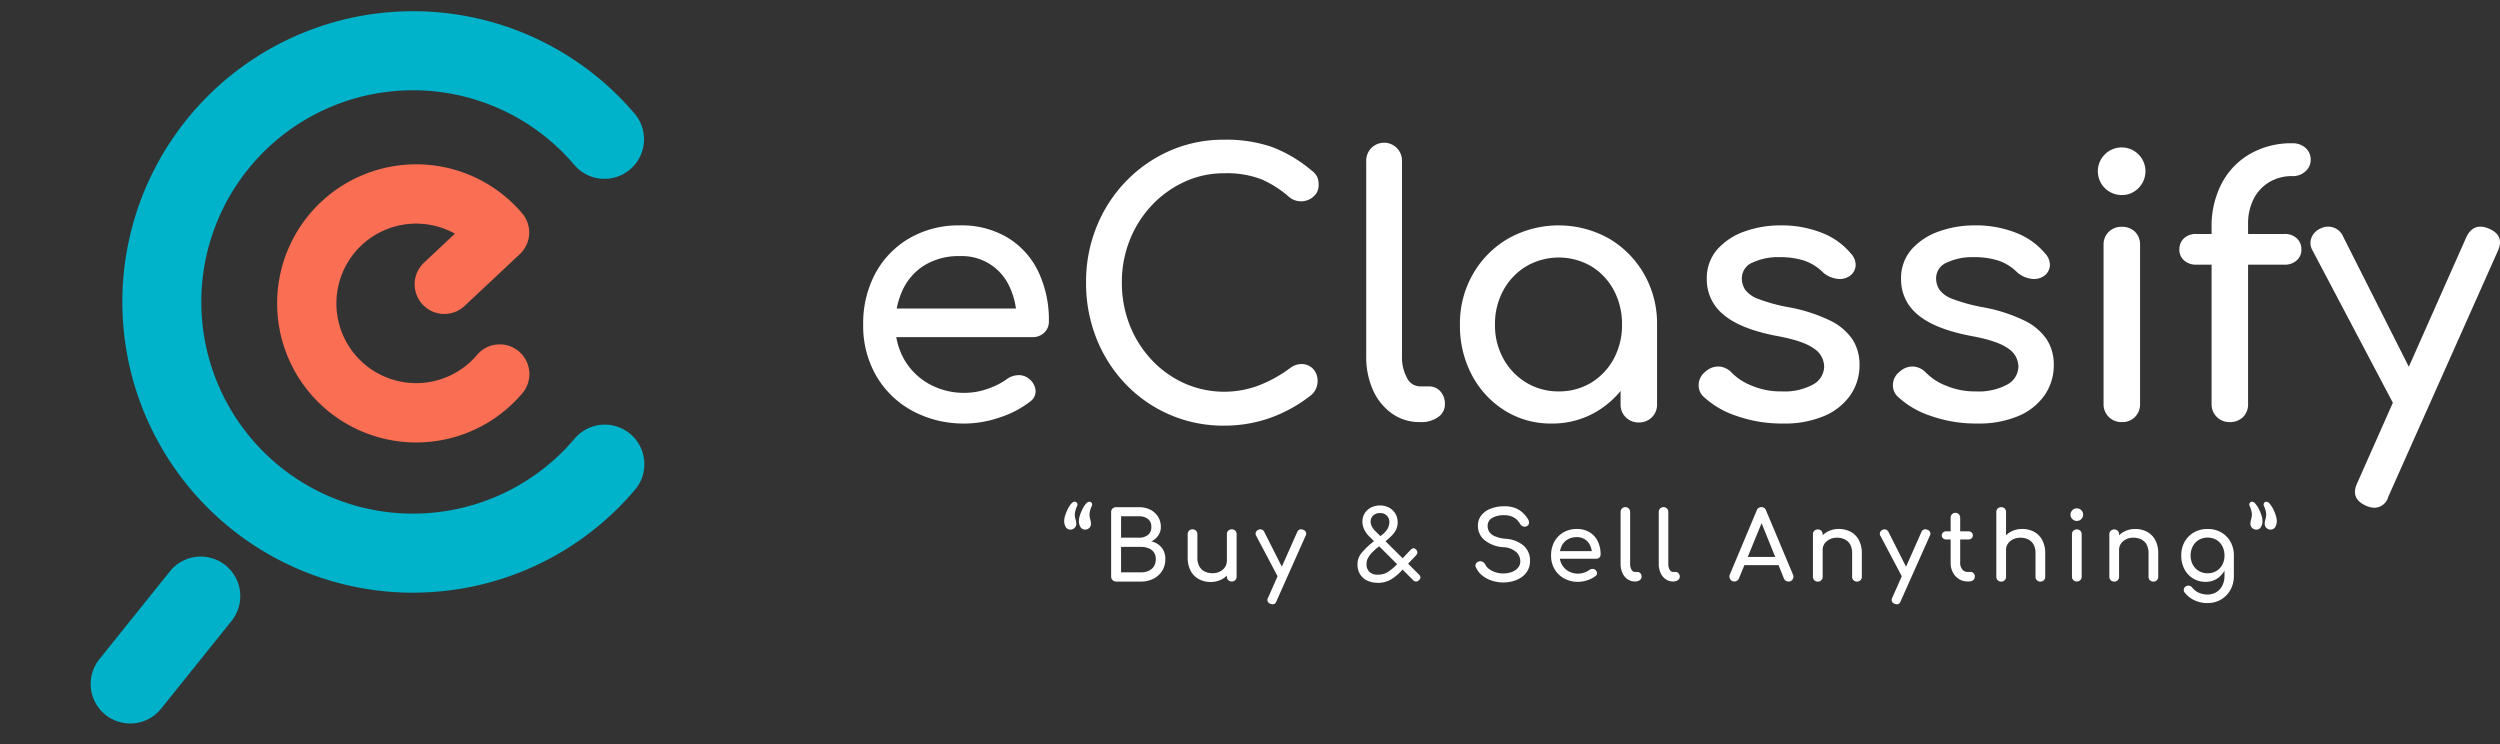 <svg xmlns="http://www.w3.org/2000/svg" width="504.031" height="150" viewBox="0 0 504.031 150">
  <rect x="0" y="0" width="504.031" height="150" fill="#333333" stroke="none"/>
  <g id="Footer_logo" data-name="Footer logo" transform="translate(11619.53 7963.166)">
    <g id="textlogo" transform="translate(-11445.5 -7934.999)">
      <g id="eClassify_text">
        <rect id="safearea" width="330" height="79.029" transform="translate(0 7.319)" fill="none"/>
        <g id="final_logo" data-name="final logo">
          <g id="Text">
            <g id="Group_4236" data-name="Group 4236">
              <path id="Path_16342" data-name="Path 16342" d="M311.717,139.256a21.738,21.738,0,0,1-10.639-2.555,18.7,18.7,0,0,1-7.285-7.054,20.065,20.065,0,0,1-2.633-10.328,21.262,21.262,0,0,1,2.489-10.4,18.173,18.173,0,0,1,6.888-7.053,19.738,19.738,0,0,1,10.1-2.555,17.981,17.981,0,0,1,9.665,2.483,16.194,16.194,0,0,1,6.167,6.838,22.6,22.6,0,0,1,2.128,10.04,3.009,3.009,0,0,1-.938,2.267,3.3,3.3,0,0,1-2.38.9h-29.07V116.08h28.852L322.1,118.1a15.375,15.375,0,0,0-1.443-6.442,10.518,10.518,0,0,0-10.026-6.154,13.152,13.152,0,0,0-7.033,1.8,11.6,11.6,0,0,0-4.436,4.93,16.074,16.074,0,0,0-1.515,7.089,13.751,13.751,0,0,0,1.8,7.053,13.161,13.161,0,0,0,4.977,4.894,14.512,14.512,0,0,0,7.285,1.8,13.711,13.711,0,0,0,4.58-.828,14.239,14.239,0,0,0,3.787-1.907,4.1,4.1,0,0,1,2.344-.828,3.157,3.157,0,0,1,2.2.756,3.408,3.408,0,0,1,1.3,2.375,2.551,2.551,0,0,1-1.154,2.231,19.96,19.96,0,0,1-6.1,3.167,21.849,21.849,0,0,1-6.96,1.224Z" transform="translate(-291.16 -82.036)" fill="#fff"/>
              <path id="Path_16343" data-name="Path 16343" d="M393.762,128.162a27.222,27.222,0,0,1-19.8-8.313,28.427,28.427,0,0,1-5.915-9.177A30.007,30.007,0,0,1,365.92,99.3a29.366,29.366,0,0,1,2.128-11.264,28.526,28.526,0,0,1,5.915-9.141,27.745,27.745,0,0,1,8.836-6.154,26.819,26.819,0,0,1,10.964-2.231,28.309,28.309,0,0,1,9.557,1.439,27.512,27.512,0,0,1,8.043,4.75,4,4,0,0,1,.9.9,2.724,2.724,0,0,1,.433.936,5.011,5.011,0,0,1,.108,1.116,2.955,2.955,0,0,1-.974,2.267,3.755,3.755,0,0,1-5.013.108A21.4,21.4,0,0,0,401.3,78.5a19.379,19.379,0,0,0-7.538-1.224A18.91,18.91,0,0,0,385.756,79a21.146,21.146,0,0,0-6.6,4.75,21.921,21.921,0,0,0-4.436,7.018,22.888,22.888,0,0,0-1.587,8.529,23.263,23.263,0,0,0,1.587,8.6,21.922,21.922,0,0,0,4.436,7.018,20.661,20.661,0,0,0,6.6,4.714,19.826,19.826,0,0,0,14.967.432,26.859,26.859,0,0,0,6.311-3.491,3.8,3.8,0,0,1,2.561-.828,3.241,3.241,0,0,1,2.128,1.008,3.433,3.433,0,0,1,.866,2.483,3.578,3.578,0,0,1-.288,1.4,3.941,3.941,0,0,1-.866,1.26,29.032,29.032,0,0,1-8.331,4.678,27.575,27.575,0,0,1-9.341,1.583Z" transform="translate(-320.983 -70.51)" fill="#fff"/>
              <path id="Path_16344" data-name="Path 16344" d="M470.7,127.922a9.527,9.527,0,0,1-5.626-1.727,11.473,11.473,0,0,1-3.823-4.714,16.32,16.32,0,0,1-1.37-6.874v-39.3a3.608,3.608,0,1,1,7.213,0v39.3A8.6,8.6,0,0,0,468.1,119a2.972,2.972,0,0,0,2.6,1.727h1.8a3,3,0,0,1,2.344,1.008,3.739,3.739,0,0,1,.9,2.591,3.085,3.085,0,0,1-1.37,2.591,5.817,5.817,0,0,1-3.534,1.008Z" transform="translate(-358.465 -70.99)" fill="#fff"/>
              <path id="Path_16345" data-name="Path 16345" d="M509.785,139.256a17.4,17.4,0,0,1-9.449-2.627,18.686,18.686,0,0,1-6.6-7.126,21.18,21.18,0,0,1-2.416-10.184,19.978,19.978,0,0,1,2.633-10.22,19.453,19.453,0,0,1,7.141-7.161,20.791,20.791,0,0,1,20.233,0,19.539,19.539,0,0,1,7.1,7.161,19.978,19.978,0,0,1,2.633,10.22h-2.813a21.179,21.179,0,0,1-2.416,10.184,18.688,18.688,0,0,1-6.6,7.126,17.4,17.4,0,0,1-9.446,2.627Zm1.443-6.478a12.333,12.333,0,0,0,6.564-1.763,12.548,12.548,0,0,0,4.544-4.822,14.181,14.181,0,0,0,1.659-6.874,14.465,14.465,0,0,0-1.659-6.946,12.548,12.548,0,0,0-4.544-4.822,13.031,13.031,0,0,0-13.092,0,12.728,12.728,0,0,0-4.616,4.822,14.087,14.087,0,0,0-1.7,6.946,13.811,13.811,0,0,0,1.7,6.874,12.728,12.728,0,0,0,4.616,4.822A12.386,12.386,0,0,0,511.228,132.778Zm16.157,6.262a3.572,3.572,0,0,1-3.679-3.671V124.357l1.37-7.629,5.987,2.591v16.05a3.572,3.572,0,0,1-3.679,3.671Z" transform="translate(-371.007 -82.036)" fill="#fff"/>
              <path id="Path_16346" data-name="Path 16346" d="M588.318,139.256a27.347,27.347,0,0,1-9.341-1.547,17.9,17.9,0,0,1-6.672-3.923,3.13,3.13,0,0,1-.9-2.627,3.46,3.46,0,0,1,1.406-2.411,3.765,3.765,0,0,1,2.849-.972,3.906,3.906,0,0,1,2.416,1.26,11.443,11.443,0,0,0,3.931,2.555,14.826,14.826,0,0,0,6.023,1.188,12.19,12.19,0,0,0,6.383-1.367,4.234,4.234,0,0,0,2.272-3.527,4.394,4.394,0,0,0-2.056-3.743q-2.128-1.583-7.754-2.591-7.285-1.439-10.567-4.318a9.031,9.031,0,0,1-3.282-7.053,8.764,8.764,0,0,1,2.164-6.082,13.133,13.133,0,0,1,5.554-3.6,21.227,21.227,0,0,1,7.069-1.188,22.06,22.06,0,0,1,8.439,1.511A14.39,14.39,0,0,1,602.094,105a3.316,3.316,0,0,1,.938,2.411,2.787,2.787,0,0,1-1.226,2.123,3.543,3.543,0,0,1-2.741.5,5.176,5.176,0,0,1-2.669-1.3,9.83,9.83,0,0,0-3.9-2.375,16.361,16.361,0,0,0-4.833-.648,12.116,12.116,0,0,0-5.374,1.08,3.411,3.411,0,0,0-2.2,3.167,4.168,4.168,0,0,0,.685,2.339,5.77,5.77,0,0,0,2.7,1.871,34.785,34.785,0,0,0,5.915,1.619,32.215,32.215,0,0,1,8.547,2.735,11.4,11.4,0,0,1,4.508,3.851,9.382,9.382,0,0,1,1.37,5.074,10.564,10.564,0,0,1-1.767,5.974,12.145,12.145,0,0,1-5.193,4.247A20.36,20.36,0,0,1,588.318,139.256Z" transform="translate(-402.943 -82.036)" fill="#fff"/>
              <path id="Path_16347" data-name="Path 16347" d="M653.477,139.256a27.345,27.345,0,0,1-9.341-1.547,17.907,17.907,0,0,1-6.672-3.923,3.131,3.131,0,0,1-.9-2.627,3.461,3.461,0,0,1,1.406-2.411,3.766,3.766,0,0,1,2.849-.972,3.906,3.906,0,0,1,2.416,1.26,11.439,11.439,0,0,0,3.931,2.555,14.823,14.823,0,0,0,6.023,1.188,12.189,12.189,0,0,0,6.383-1.367,4.234,4.234,0,0,0,2.272-3.527,4.394,4.394,0,0,0-2.056-3.743q-2.128-1.583-7.754-2.591-7.285-1.439-10.567-4.318a9.031,9.031,0,0,1-3.282-7.053,8.764,8.764,0,0,1,2.164-6.082,13.131,13.131,0,0,1,5.554-3.6,21.228,21.228,0,0,1,7.069-1.188,22.058,22.058,0,0,1,8.439,1.511A14.392,14.392,0,0,1,667.254,105a3.316,3.316,0,0,1,.937,2.411,2.786,2.786,0,0,1-1.226,2.123,3.543,3.543,0,0,1-2.741.5,5.175,5.175,0,0,1-2.669-1.3,9.831,9.831,0,0,0-3.9-2.375,16.36,16.36,0,0,0-4.833-.648,12.117,12.117,0,0,0-5.374,1.08,3.411,3.411,0,0,0-2.2,3.167,4.17,4.17,0,0,0,.685,2.339,5.769,5.769,0,0,0,2.7,1.871,34.792,34.792,0,0,0,5.915,1.619,32.211,32.211,0,0,1,8.547,2.735,11.4,11.4,0,0,1,4.508,3.851,9.378,9.378,0,0,1,1.371,5.074,10.565,10.565,0,0,1-1.767,5.974,12.146,12.146,0,0,1-5.194,4.247,20.36,20.36,0,0,1-8.547,1.583Z" transform="translate(-428.936 -82.036)" fill="#fff"/>
              <path id="Path_16348" data-name="Path 16348" d="M710.161,82.771a4.8,4.8,0,1,1,3.354-1.4,4.583,4.583,0,0,1-3.354,1.4Zm0,45.776a3.572,3.572,0,0,1-3.679-3.671V92.847a3.529,3.529,0,0,1,1.046-2.663,3.643,3.643,0,0,1,2.633-1.008,3.689,3.689,0,0,1,2.669,1.008,3.6,3.6,0,0,1,1.01,2.663v32.029a3.627,3.627,0,0,1-1.01,2.627,3.544,3.544,0,0,1-2.669,1.043Z" transform="translate(-456.407 -71.615)" fill="#fff"/>
              <path id="Path_16349" data-name="Path 16349" d="M736.02,96.181a3.478,3.478,0,0,1-2.453-.864,2.814,2.814,0,0,1-.938-2.159,2.981,2.981,0,0,1,.938-2.3,3.478,3.478,0,0,1,2.453-.864h17.816a3.478,3.478,0,0,1,2.453.864,2.981,2.981,0,0,1,.938,2.3,2.814,2.814,0,0,1-.937,2.159,3.478,3.478,0,0,1-2.453.864Zm6.636,31.741a3.569,3.569,0,0,1-3.534-3.671V88.768a18.7,18.7,0,0,1,2.056-9,14.838,14.838,0,0,1,5.734-5.938,16.72,16.72,0,0,1,8.511-2.123,3.8,3.8,0,0,1,2.633.936,3.047,3.047,0,0,1,1.046,2.375,3.008,3.008,0,0,1-1.046,2.339,3.717,3.717,0,0,1-2.633.972,8.869,8.869,0,0,0-4.689,1.224,8.366,8.366,0,0,0-3.137,3.383,10.978,10.978,0,0,0-1.118,5.11v36.2a3.6,3.6,0,0,1-1.01,2.663,3.807,3.807,0,0,1-2.813,1.013Z" transform="translate(-467.269 -70.99)" fill="#fff"/>
              <path id="Path_16350" data-name="Path 16350" d="M797.986,137.557a3.3,3.3,0,0,1-2.561.108,3.719,3.719,0,0,1-1.911-1.835L777,104.52a2.923,2.923,0,0,1-.18-2.627,3.421,3.421,0,0,1,1.911-1.835,3.29,3.29,0,0,1,4.472,1.727L799,133.094a4.272,4.272,0,0,1,.541,2.627,2.3,2.3,0,0,1-1.555,1.836Zm-8.511,18.857a4.549,4.549,0,0,1-1.731-.432q-3.174-1.44-1.731-4.534l22-49.59q1.442-3.023,4.544-1.727,3.246,1.368,1.8,4.534l-22.072,49.518a2.954,2.954,0,0,1-2.81,2.231Z" transform="translate(-484.803 -82.208)" fill="#fff"/>
            </g>
            <g id="Group_4237" data-name="Group 4237" transform="translate(40.525 72.982)">
              <path id="Path_16351" data-name="Path 16351" d="M360.678,192.19a.553.553,0,0,1,.493.276.585.585,0,0,1,.012.588,5.037,5.037,0,0,0-.421,1.278,2.691,2.691,0,0,0-.012.876c.042.246.1.474.162.7a2.654,2.654,0,0,1,.1.756,1.083,1.083,0,0,1-.349.816,1.149,1.149,0,0,1-.83.336,1.057,1.057,0,0,1-.926-.5,2.24,2.24,0,0,1-.325-1.248,3.876,3.876,0,0,1,.21-1.152,8.94,8.94,0,0,1,.529-1.278A4.864,4.864,0,0,1,360,192.6.979.979,0,0,1,360.678,192.19Zm2.963,0a.553.553,0,0,1,.493.276.586.586,0,0,1,.012.588,5.037,5.037,0,0,0-.421,1.278,2.7,2.7,0,0,0-.012.876c.048.246.1.474.162.7a2.653,2.653,0,0,1,.1.756,1.083,1.083,0,0,1-.349.816,1.159,1.159,0,0,1-.83.336,1.057,1.057,0,0,1-.926-.5,2.24,2.24,0,0,1-.325-1.248,3.88,3.88,0,0,1,.21-1.152,9.7,9.7,0,0,1,.529-1.278,4.86,4.86,0,0,1,.685-1.038.991.991,0,0,1,.672-.41Z" transform="translate(-358.58 -192.19)" fill="#fff"/>
              <path id="Path_16352" data-name="Path 16352" d="M375.328,209.013a.984.984,0,0,1-1-1V195.026a.957.957,0,0,1,.289-.72.976.976,0,0,1,.709-.276h4.6a4.924,4.924,0,0,1,2.3.51,3.931,3.931,0,0,1,1.557,1.41,3.811,3.811,0,0,1,.565,2.075,2.943,2.943,0,0,1-.511,1.7,3.586,3.586,0,0,1-1.394,1.2,3.715,3.715,0,0,1,2.038,1.212,3.528,3.528,0,0,1,.769,2.363,4.283,4.283,0,0,1-2.368,3.941,5.445,5.445,0,0,1-2.561.588h-5Zm1-8.829h3.6a2.859,2.859,0,0,0,1.8-.54,1.922,1.922,0,0,0,.7-1.631,1.884,1.884,0,0,0-.7-1.619,2.9,2.9,0,0,0-1.8-.528h-3.595Zm0,6.988h4a3.734,3.734,0,0,0,1.557-.306,2.425,2.425,0,0,0,1.058-.9,2.644,2.644,0,0,0,.385-1.475,2.267,2.267,0,0,0-.385-1.361,2.378,2.378,0,0,0-1.058-.816,4.051,4.051,0,0,0-1.557-.276h-4v5.146Z" transform="translate(-364.863 -192.926)" fill="#fff"/>
              <path id="Path_16353" data-name="Path 16353" d="M404.634,212.09a4.907,4.907,0,0,1-2.374-.564,4.079,4.079,0,0,1-1.653-1.661,5.5,5.5,0,0,1-.607-2.687v-4.72a.945.945,0,0,1,.98-.978.976.976,0,0,1,.7.276.948.948,0,0,1,.276.7v4.72a3.5,3.5,0,0,0,.4,1.775,2.528,2.528,0,0,0,1.094,1.038,3.55,3.55,0,0,0,1.557.336A3.173,3.173,0,0,0,406.48,210a2.68,2.68,0,0,0,1.028-.882,2.172,2.172,0,0,0,.385-1.248h1.214a4.03,4.03,0,0,1-.589,2.147,4.222,4.222,0,0,1-1.6,1.517,4.68,4.68,0,0,1-2.3.558Zm4.25-.1a.945.945,0,0,1-.98-.978v-8.559a.934.934,0,0,1,.276-.708,1.059,1.059,0,0,1,1.413,0,.953.953,0,0,1,.27.708v8.559a.967.967,0,0,1-.27.7.939.939,0,0,1-.709.282Z" transform="translate(-375.103 -195.908)" fill="#fff"/>
              <path id="Path_16354" data-name="Path 16354" d="M428.49,211.567a.883.883,0,0,1-.685.03,1.009,1.009,0,0,1-.511-.492l-4.406-8.349a.788.788,0,0,1-.048-.7.915.915,0,0,1,.511-.492.873.873,0,0,1,1.191.462l4.214,8.349a1.178,1.178,0,0,1,.144.7.612.612,0,0,1-.415.492Zm-2.272,5.026a1.2,1.2,0,0,1-.463-.114.805.805,0,0,1-.463-1.212l5.867-13.225a.838.838,0,0,1,1.214-.462.8.8,0,0,1,.481,1.212L426.969,216a.788.788,0,0,1-.752.594Z" transform="translate(-384.19 -195.907)" fill="#fff"/>
              <path id="Path_16355" data-name="Path 16355" d="M461.035,209.036a4.811,4.811,0,0,1-2.134-.45,3.377,3.377,0,0,1-1.431-1.284,3.746,3.746,0,0,1-.511-2,3.6,3.6,0,0,1,.884-2.363,16.38,16.38,0,0,1,2.326-2.207l1.6-1.266a4.567,4.567,0,0,0,1.31-1.422,3.16,3.16,0,0,0,.307-1.266,1.772,1.772,0,0,0-1.9-1.8,1.889,1.889,0,0,0-1.364.5,1.583,1.583,0,0,0-.517,1.17,2.273,2.273,0,0,0,.222.978,3.573,3.573,0,0,0,.721.978l8.752,8.715a1.114,1.114,0,0,1,.349.576.693.693,0,0,1-.27.576.774.774,0,0,1-1.232,0l-8.848-8.811a5.1,5.1,0,0,1-1-1.409,3.678,3.678,0,0,1-.349-1.565,3.088,3.088,0,0,1,.463-1.661,3.251,3.251,0,0,1,1.268-1.164,4.07,4.07,0,0,1,3.649.024,3.35,3.35,0,0,1,1.262,1.212,3.288,3.288,0,0,1,.463,1.727,3.436,3.436,0,0,1-.259,1.362,4.217,4.217,0,0,1-.8,1.2,12.963,12.963,0,0,1-1.406,1.278l-1.521,1.212a11.335,11.335,0,0,0-1.172,1.056,4.977,4.977,0,0,0-.817,1.1,2.552,2.552,0,0,0-.3,1.2,2.077,2.077,0,0,0,.6,1.619,2.375,2.375,0,0,0,1.671.546,3.727,3.727,0,0,0,2.008-.528,8.968,8.968,0,0,0,1.743-1.451l2.807-2.957a1.354,1.354,0,0,1,.541-.384.59.59,0,0,1,.559.21.866.866,0,0,1,.319.594.941.941,0,0,1-.277.636l-2.807,2.957a9.508,9.508,0,0,1-2.176,1.853,5.071,5.071,0,0,1-2.711.72Z" transform="translate(-397.825 -192.686)" fill="#fff"/>
              <path id="Path_16356" data-name="Path 16356" d="M502.108,209.085a7.064,7.064,0,0,1-2.344-.384,6.024,6.024,0,0,1-1.941-1.074,4.224,4.224,0,0,1-1.214-1.6.756.756,0,0,1,.012-.75,1.057,1.057,0,0,1,1.37-.336,1.188,1.188,0,0,1,.511.546,2.568,2.568,0,0,0,.758.882,4.428,4.428,0,0,0,1.28.654,4.921,4.921,0,0,0,1.575.252,4.868,4.868,0,0,0,1.7-.288,3.083,3.083,0,0,0,1.262-.834,1.989,1.989,0,0,0,.481-1.356,2.523,2.523,0,0,0-.8-1.823,4.226,4.226,0,0,0-2.627-1,6.6,6.6,0,0,1-3.751-1.4,3.654,3.654,0,0,1-1.364-2.9,3.3,3.3,0,0,1,.709-2.147,4.407,4.407,0,0,1,1.935-1.343,7.67,7.67,0,0,1,2.723-.462,5.9,5.9,0,0,1,2.05.324,4.777,4.777,0,0,1,1.527.9,5.981,5.981,0,0,1,1.136,1.362,1.2,1.2,0,0,1,.223.8.791.791,0,0,1-.373.588.891.891,0,0,1-.787.1,1.111,1.111,0,0,1-.637-.5,3.442,3.442,0,0,0-.751-.942,3.363,3.363,0,0,0-1.04-.606,3.981,3.981,0,0,0-1.407-.222,4.638,4.638,0,0,0-2.386.528,1.8,1.8,0,0,0-.962,1.679,2.226,2.226,0,0,0,.3,1.1,2.4,2.4,0,0,0,1.094.912,7.082,7.082,0,0,0,2.3.54,6.087,6.087,0,0,1,3.57,1.392,3.931,3.931,0,0,1,1.28,3.059,3.837,3.837,0,0,1-.451,1.9A4.1,4.1,0,0,1,505.853,208a5.354,5.354,0,0,1-1.731.816,7.471,7.471,0,0,1-2.008.27Z" transform="translate(-413.604 -192.806)" fill="#fff"/>
              <path id="Path_16357" data-name="Path 16357" d="M527.362,212.018a5.787,5.787,0,0,1-2.837-.684,4.965,4.965,0,0,1-1.942-1.883,5.332,5.332,0,0,1-.7-2.753,5.689,5.689,0,0,1,.661-2.771,4.862,4.862,0,0,1,1.839-1.883,5.241,5.241,0,0,1,2.693-.684,4.832,4.832,0,0,1,2.579.66,4.36,4.36,0,0,1,1.647,1.823,6.016,6.016,0,0,1,.565,2.675.8.8,0,0,1-.252.606.877.877,0,0,1-.637.24H523.22v-1.535h7.694l-.788.54a4.019,4.019,0,0,0-.385-1.715,2.814,2.814,0,0,0-2.675-1.643,3.514,3.514,0,0,0-1.875.48,3.1,3.1,0,0,0-1.184,1.314,4.278,4.278,0,0,0-.4,1.889,3.708,3.708,0,0,0,.481,1.883,3.517,3.517,0,0,0,1.329,1.308,3.836,3.836,0,0,0,1.941.48,3.578,3.578,0,0,0,1.22-.222,3.949,3.949,0,0,0,1.01-.51,1.115,1.115,0,0,1,.625-.222.843.843,0,0,1,.589.2.936.936,0,0,1,.349.636.68.68,0,0,1-.306.594,5.308,5.308,0,0,1-1.623.846,5.883,5.883,0,0,1-1.857.324Z" transform="translate(-423.723 -195.86)" fill="#fff"/>
              <path id="Path_16358" data-name="Path 16358" d="M548.091,209a2.562,2.562,0,0,1-1.5-.462,3.046,3.046,0,0,1-1.022-1.26,4.3,4.3,0,0,1-.367-1.835V194.97a.962.962,0,0,1,1.924,0v10.478a2.276,2.276,0,0,0,.271,1.17.8.8,0,0,0,.691.462h.481a.8.8,0,0,1,.625.27.985.985,0,0,1,.24.69.816.816,0,0,1-.367.69,1.555,1.555,0,0,1-.944.27h-.036Z" transform="translate(-433.026 -192.918)" fill="#fff"/>
              <path id="Path_16359" data-name="Path 16359" d="M560.891,209a2.561,2.561,0,0,1-1.5-.462,3.046,3.046,0,0,1-1.022-1.26,4.3,4.3,0,0,1-.367-1.835V194.97a.962.962,0,1,1,1.924,0v10.478a2.277,2.277,0,0,0,.271,1.17.8.8,0,0,0,.691.462h.481a.8.8,0,0,1,.625.27.987.987,0,0,1,.24.69.816.816,0,0,1-.367.69,1.556,1.556,0,0,1-.944.27h-.036Z" transform="translate(-438.132 -192.918)" fill="#fff"/>
              <path id="Path_16360" data-name="Path 16360" d="M582.693,209.009a.926.926,0,0,1-.83-.462.994.994,0,0,1-.06-.978l5.4-12.877a.973.973,0,0,1,.944-.672.933.933,0,0,1,.944.672l5.422,12.919a1.022,1.022,0,0,1-.066.972.927.927,0,0,1-.835.432,1.018,1.018,0,0,1-.547-.162.885.885,0,0,1-.373-.45l-4.772-11.822h.541L583.619,208.4a.971.971,0,0,1-.4.462,1.035,1.035,0,0,1-.529.156Zm1.022-3.3.769-1.65h7.537l.769,1.65Z" transform="translate(-447.587 -192.922)" fill="#fff"/>
              <path id="Path_16361" data-name="Path 16361" d="M610.7,211.96a.945.945,0,0,1-.98-.978v-8.559a.956.956,0,0,1,.277-.708,1.059,1.059,0,0,1,1.412,0,.954.954,0,0,1,.271.708v8.559a.968.968,0,0,1-.271.7.938.938,0,0,1-.709.278Zm7.9,0a.945.945,0,0,1-.98-.978v-4.72a3.5,3.5,0,0,0-.4-1.787,2.523,2.523,0,0,0-1.088-1.026,3.548,3.548,0,0,0-1.569-.336,3.228,3.228,0,0,0-1.461.324,2.712,2.712,0,0,0-1.04.876,2.125,2.125,0,0,0-.385,1.26h-1.214a4.043,4.043,0,0,1,.589-2.159,4.213,4.213,0,0,1,1.6-1.505,4.689,4.689,0,0,1,2.29-.558,5.079,5.079,0,0,1,2.374.564,4.042,4.042,0,0,1,1.653,1.661,5.5,5.5,0,0,1,.607,2.687v4.72a.945.945,0,0,1-.98.978Z" transform="translate(-458.764 -195.856)" fill="#fff"/>
              <path id="Path_16362" data-name="Path 16362" d="M637.86,211.567a.883.883,0,0,1-.685.03,1.01,1.01,0,0,1-.511-.492l-4.406-8.349a.788.788,0,0,1-.048-.7.99.99,0,0,1,1.2-.522.909.909,0,0,1,.5.492l4.214,8.349a1.178,1.178,0,0,1,.144.7.612.612,0,0,1-.415.492Zm-2.272,5.026a1.2,1.2,0,0,1-.463-.114.809.809,0,0,1-.463-1.212l5.867-13.225a.838.838,0,0,1,1.214-.462.8.8,0,0,1,.481,1.212L636.339,216a.789.789,0,0,1-.752.594Z" transform="translate(-467.711 -195.907)" fill="#fff"/>
              <path id="Path_16363" data-name="Path 16363" d="M653.847,201.3a.946.946,0,0,1-.655-.228.746.746,0,0,1-.252-.576.778.778,0,0,1,.252-.612.918.918,0,0,1,.655-.228h4.442a.946.946,0,0,1,.655.228.794.794,0,0,1,.253.612.754.754,0,0,1-.253.576.918.918,0,0,1-.655.228Zm4.268,8.463a3.119,3.119,0,0,1-1.731-.492,3.423,3.423,0,0,1-1.214-1.331,4.035,4.035,0,0,1-.445-1.9v-9.15a.962.962,0,1,1,1.924,0v9.153a1.952,1.952,0,0,0,.421,1.284,1.28,1.28,0,0,0,1.04.516h.655a.767.767,0,0,1,.589.27.986.986,0,0,1,.24.69.867.867,0,0,1-.318.69,1.222,1.222,0,0,1-.818.27h-.349Z" transform="translate(-476.005 -193.687)" fill="#fff"/>
              <path id="Path_16364" data-name="Path 16364" d="M672.21,205.188a.945.945,0,0,1-.98-.978V195a.957.957,0,0,1,.276-.708,1.059,1.059,0,0,1,1.413,0,.953.953,0,0,1,.27.708v9.213a.967.967,0,0,1-.27.7.938.938,0,0,1-.709.275Zm0,3.839a.945.945,0,0,1-.98-.978V199.49a.957.957,0,0,1,.276-.708,1.059,1.059,0,0,1,1.413,0,.953.953,0,0,1,.27.708v8.559a.968.968,0,0,1-.27.7.938.938,0,0,1-.709.278Zm7.9,0a.945.945,0,0,1-.98-.978v-4.72a3.5,3.5,0,0,0-.4-1.787,2.521,2.521,0,0,0-1.088-1.026,3.549,3.549,0,0,0-1.569-.336,3.226,3.226,0,0,0-1.461.324,2.711,2.711,0,0,0-1.04.876,2.127,2.127,0,0,0-.385,1.26h-1.214a4.043,4.043,0,0,1,.589-2.159,4.217,4.217,0,0,1,1.6-1.505,4.69,4.69,0,0,1,2.29-.558,5.08,5.08,0,0,1,2.374.564,4.044,4.044,0,0,1,1.653,1.661,5.5,5.5,0,0,1,.607,2.687v4.72a.945.945,0,0,1-.98.978Z" transform="translate(-483.301 -192.922)" fill="#fff"/>
              <path id="Path_16365" data-name="Path 16365" d="M697.388,196.961a1.236,1.236,0,0,1-.9-.372,1.208,1.208,0,0,1-.373-.894,1.231,1.231,0,0,1,.373-.894,1.213,1.213,0,0,1,.9-.372,1.237,1.237,0,0,1,.9.372,1.2,1.2,0,0,1,.373.894,1.232,1.232,0,0,1-.373.894,1.2,1.2,0,0,1-.9.372Zm0,12.206a.945.945,0,0,1-.98-.978v-8.541a.935.935,0,0,1,.276-.708,1.059,1.059,0,0,1,1.413,0,.953.953,0,0,1,.27.708v8.541a.968.968,0,0,1-.27.7.939.939,0,0,1-.709.278Z" transform="translate(-493.23 -193.086)" fill="#fff"/>
              <path id="Path_16366" data-name="Path 16366" d="M710.12,211.96a.945.945,0,0,1-.98-.978v-8.559a.934.934,0,0,1,.277-.708,1.059,1.059,0,0,1,1.412,0,.953.953,0,0,1,.271.708v8.559a.967.967,0,0,1-.271.7.938.938,0,0,1-.709.278Zm7.9,0a.945.945,0,0,1-.98-.978v-4.72a3.5,3.5,0,0,0-.4-1.787,2.521,2.521,0,0,0-1.088-1.026,3.547,3.547,0,0,0-1.569-.336,3.226,3.226,0,0,0-1.461.324,2.712,2.712,0,0,0-1.04.876,2.125,2.125,0,0,0-.385,1.26h-1.214a4.043,4.043,0,0,1,.589-2.159,4.212,4.212,0,0,1,1.6-1.5,4.689,4.689,0,0,1,2.29-.558,5.08,5.08,0,0,1,2.374.564,4.081,4.081,0,0,1,1.653,1.661,5.5,5.5,0,0,1,.607,2.687v4.72a.972.972,0,0,1-.277.7.952.952,0,0,1-.7.277Z" transform="translate(-498.424 -195.856)" fill="#fff"/>
              <path id="Path_16367" data-name="Path 16367" d="M738.189,212.018a4.694,4.694,0,0,1-4.292-2.567,5.763,5.763,0,0,1-.637-2.753,5.507,5.507,0,0,1,.685-2.771,5,5,0,0,1,1.875-1.883,5.434,5.434,0,0,1,2.753-.684,5.343,5.343,0,0,1,2.729.684,4.957,4.957,0,0,1,1.875,1.883,5.491,5.491,0,0,1,.685,2.771h-1.136a6.185,6.185,0,0,1-.589,2.753,4.707,4.707,0,0,1-1.6,1.883A4.109,4.109,0,0,1,738.189,212.018Zm.349,4.282a6.147,6.147,0,0,1-2.561-.54,5.424,5.424,0,0,1-2.02-1.571.8.8,0,0,1-.181-.672.861.861,0,0,1,.373-.558.927.927,0,0,1,.721-.156.973.973,0,0,1,.607.384,3.615,3.615,0,0,0,1.31,1.02,4.265,4.265,0,0,0,1.791.366,3.4,3.4,0,0,0,1.7-.444,3.183,3.183,0,0,0,1.238-1.308,4.44,4.44,0,0,0,.463-2.111v-2.723l.637-1.691,1.25.4v4.145a5.625,5.625,0,0,1-.673,2.753,5.137,5.137,0,0,1-1.875,1.967,5.257,5.257,0,0,1-2.777.732Zm.036-6.01a3.374,3.374,0,0,0,1.767-.462,3.25,3.25,0,0,0,1.2-1.266,3.878,3.878,0,0,0,.433-1.859,3.945,3.945,0,0,0-.433-1.871,3.2,3.2,0,0,0-1.2-1.278,3.612,3.612,0,0,0-3.534,0,3.275,3.275,0,0,0-1.214,1.278,3.879,3.879,0,0,0-.445,1.871,3.8,3.8,0,0,0,.445,1.859,3.239,3.239,0,0,0,1.214,1.266,3.374,3.374,0,0,0,1.767.463Z" transform="translate(-508.046 -195.86)" fill="#fff"/>
              <path id="Path_16368" data-name="Path 16368" d="M757.484,197.816a1.169,1.169,0,0,1-.829-.336,1.084,1.084,0,0,1-.349-.816,2.653,2.653,0,0,1,.1-.756,6.055,6.055,0,0,0,.162-.7,2.539,2.539,0,0,0-.012-.876,5.778,5.778,0,0,0-.4-1.278.572.572,0,0,1,.012-.588.511.511,0,0,1,.469-.276.991.991,0,0,1,.673.414,5.106,5.106,0,0,1,.685,1.038,8.445,8.445,0,0,1,.529,1.278,3.914,3.914,0,0,1,.21,1.152,2.24,2.24,0,0,1-.325,1.248,1.038,1.038,0,0,1-.926.5Zm2.885,0a1.169,1.169,0,0,1-.83-.336,1.083,1.083,0,0,1-.349-.816,2.647,2.647,0,0,1,.1-.756,5.989,5.989,0,0,0,.162-.7,2.686,2.686,0,0,0-.012-.876,5.758,5.758,0,0,0-.4-1.278.572.572,0,0,1,.012-.588.511.511,0,0,1,.469-.276.991.991,0,0,1,.673.414,5.108,5.108,0,0,1,.685,1.038,8.4,8.4,0,0,1,.529,1.278,3.727,3.727,0,0,1,.21,1.152,2.238,2.238,0,0,1-.325,1.248,1.037,1.037,0,0,1-.926.5Z" transform="translate(-517.147 -192.19)" fill="#fff"/>
            </g>
          </g>
        </g>
      </g>
    </g>
    <g id="mainlogo" transform="translate(-11619.53 -7963.166)">
      <path id="Path_16369" data-name="Path 16369" d="M115.724,4.568l12.222,1.248a34.989,34.989,0,0,1,31.262,31.248l1.247,12.219a283.609,283.609,0,0,1,0,57.638l-1.247,12.216a34.993,34.993,0,0,1-31.262,31.25l-12.222,1.245a283.83,283.83,0,0,1-57.661,0L45.84,150.388a34.991,34.991,0,0,1-31.261-31.25l-1.248-12.216a283.76,283.76,0,0,1,0-57.638l1.248-12.219A34.988,34.988,0,0,1,45.84,5.816L58.062,4.568a283.833,283.833,0,0,1,57.662,0Z" transform="translate(-11.864 -3.1)" fill="#fff" fill-rule="evenodd" opacity="0"/>
      <g id="mainlogo-2" data-name="mainlogo" transform="translate(0.032)">
        <rect id="logoback" width="149.996" height="149.996" fill="none"/>
        <g id="logo">
          <rect id="back" width="149.996" height="149.996" fill="none"/>
          <path id="Path_16339" data-name="Path 16339" d="M7.974,254.37a7.973,7.973,0,0,1-6.218-12.96l14.172-17.654a7.976,7.976,0,1,1,12.447,9.976L14.2,251.385a7.963,7.963,0,0,1-6.228,2.985Z" transform="translate(18.245 -108.503)" fill="#00b1c9"/>
          <path id="Path_16340" data-name="Path 16340" d="M103.381,118.027a28.039,28.039,0,1,1,21.368-46.211,5.976,5.976,0,0,1-.459,8.237l-11.09,10.4a5.981,5.981,0,1,1-8.193-8.715l6.189-5.81a16.08,16.08,0,1,0,4.468,24.441A5.983,5.983,0,0,1,124.8,108.1a28.032,28.032,0,0,1-21.423,9.926Z" transform="translate(-19.515 -28.82)" fill="#fa6e53"/>
          <path id="Path_16341" data-name="Path 16341" d="M71.314,117.237A58.619,58.619,0,1,1,115.99,20.624a7.978,7.978,0,1,1-12.153,10.339,42.677,42.677,0,1,0,.075,55.215,7.975,7.975,0,1,1,12.179,10.3,58.6,58.6,0,0,1-44.782,20.748Z" transform="translate(11.903 2.261)" fill="#00b2ca"/>
        </g>
      </g>
    </g>
  </g>
</svg>
